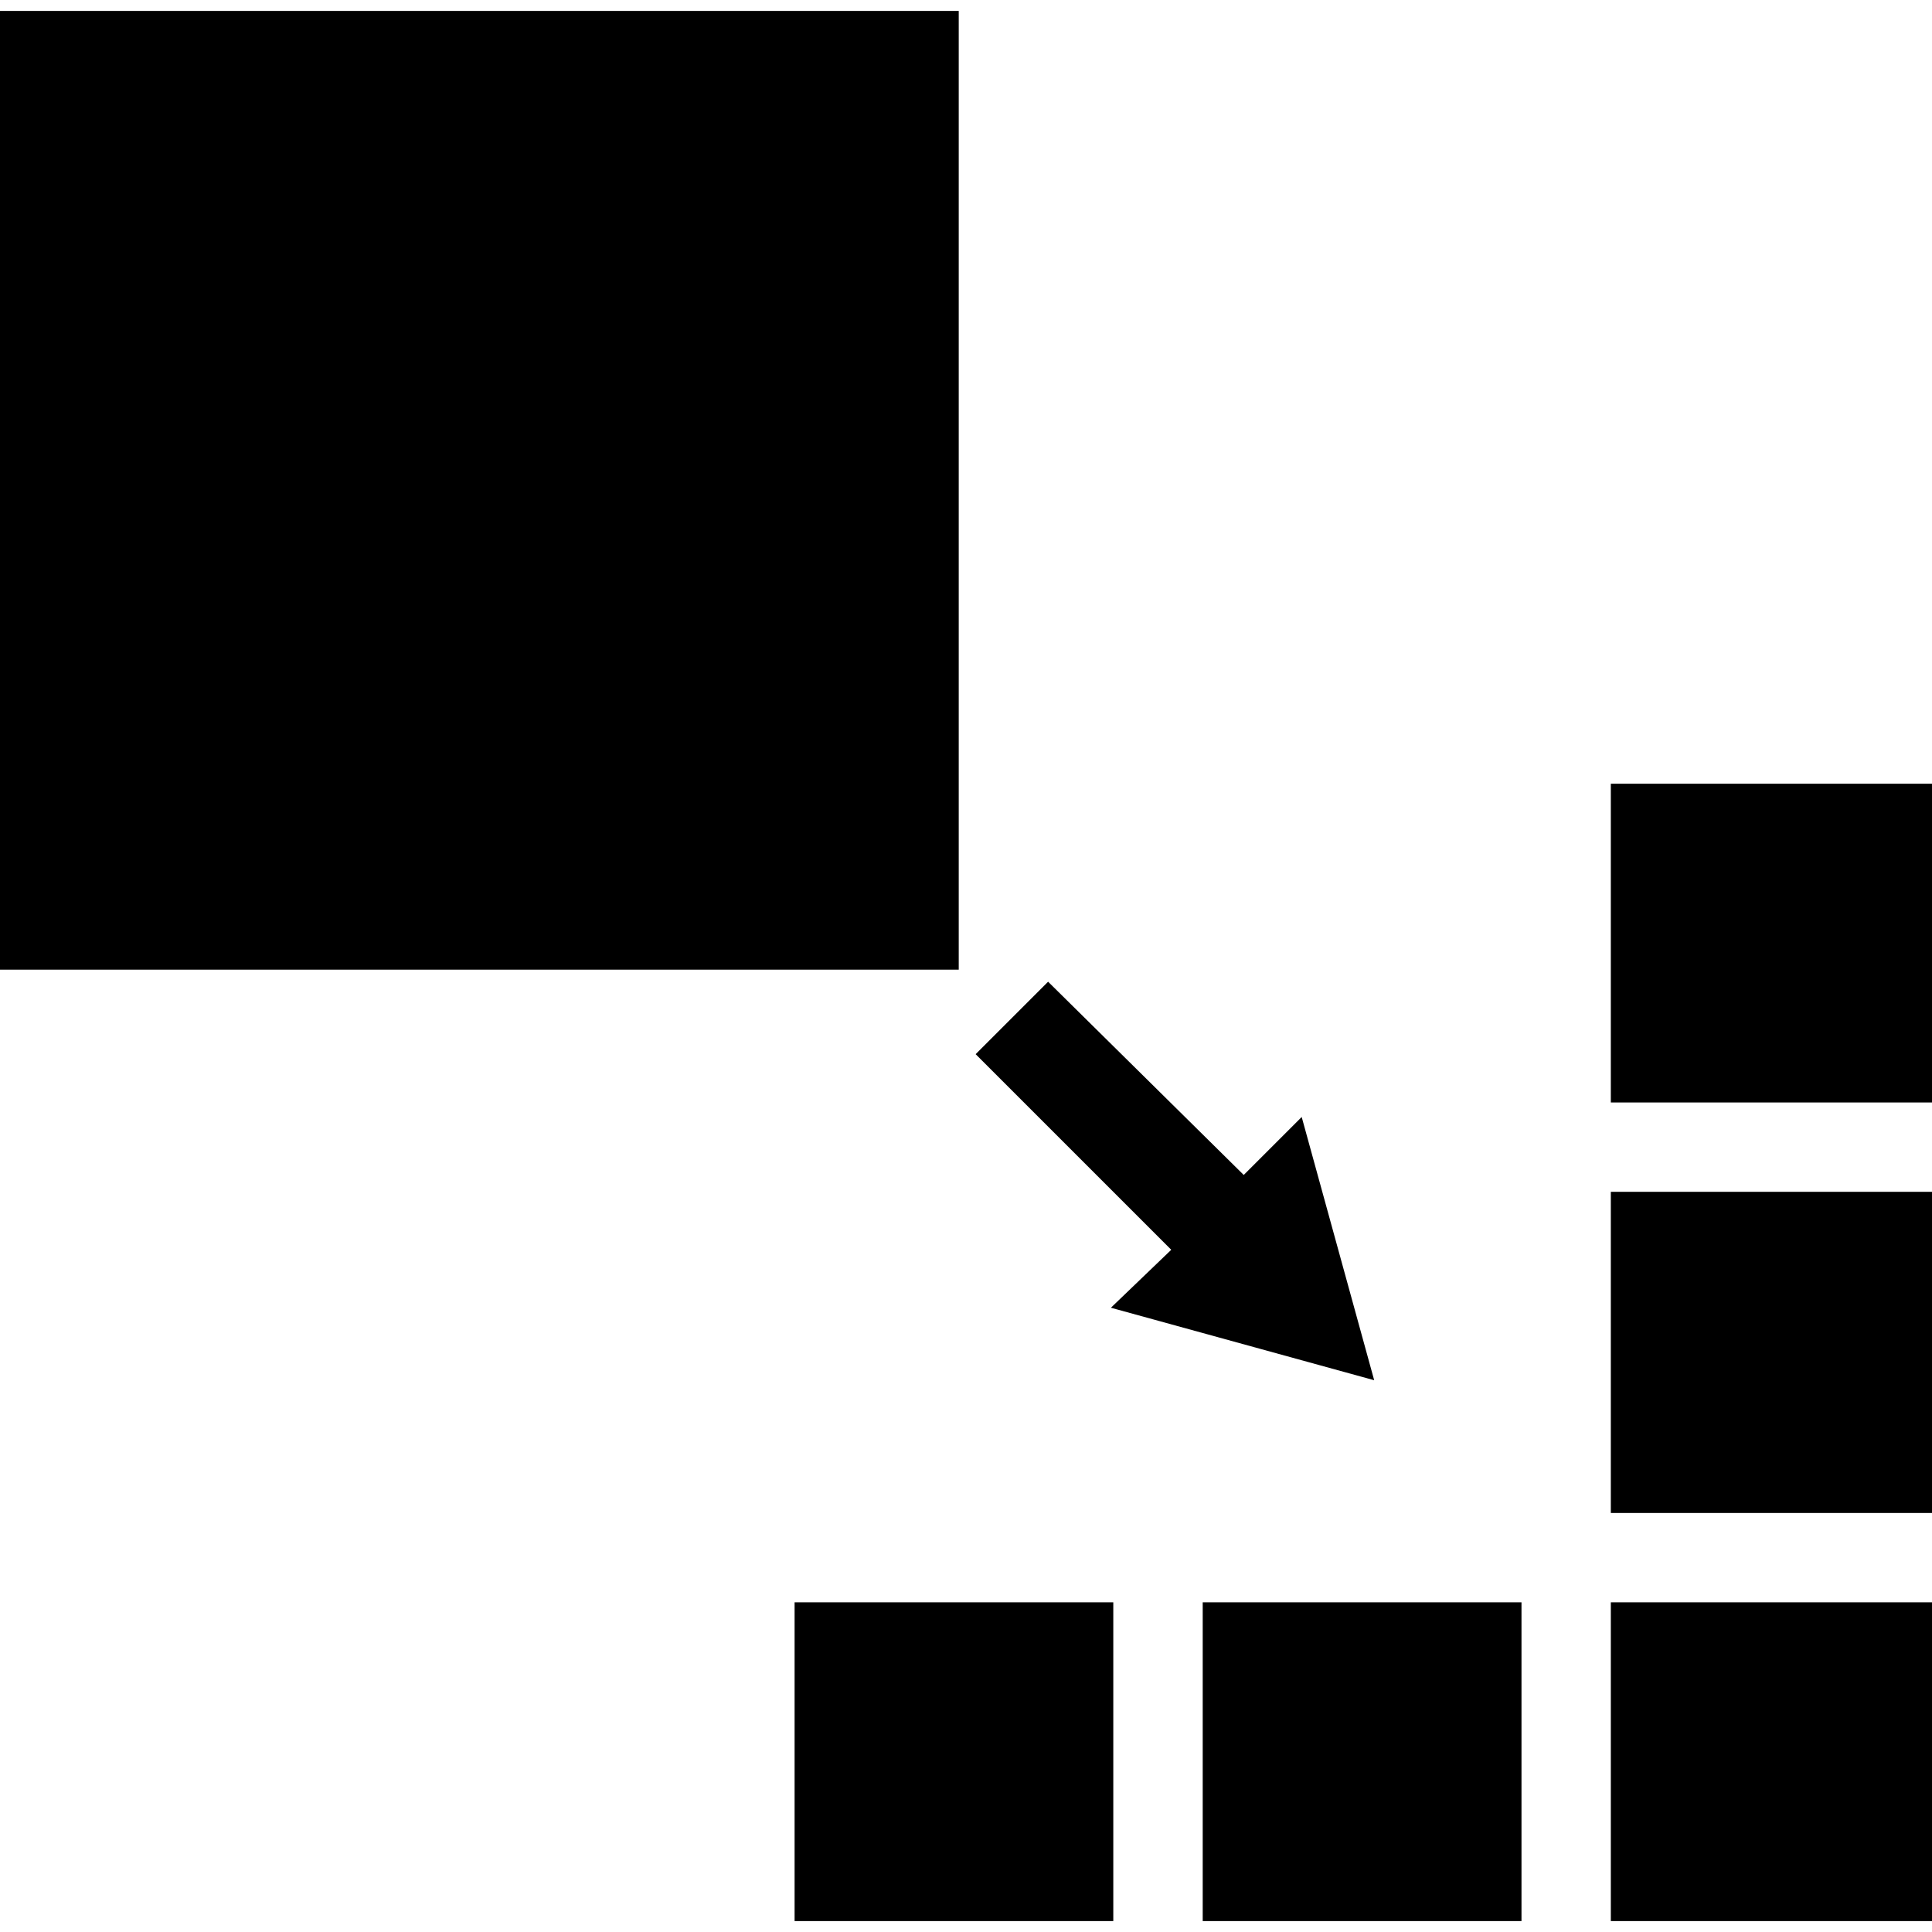 <?xml version="1.0" encoding="UTF-8" standalone="no"?>
<!-- Created with Inkscape (http://www.inkscape.org/) -->
<!-- icons-mk created by Matthias Kuhnel (2020), reuseIT, https://reuseproject.org -->

<svg
   xmlns:dc="http://purl.org/dc/elements/1.1/"
   xmlns:cc="http://creativecommons.org/ns#"
   xmlns:rdf="http://www.w3.org/1999/02/22-rdf-syntax-ns#"
   xmlns:svg="http://www.w3.org/2000/svg"
   xmlns="http://www.w3.org/2000/svg"
   version="1.1"
   width="25"
   height="25"
   id="svg">
  <defs
     id="defs" />
  <g
     transform="translate(0,-1027.362)"
     id="icons-mk">
    <path
       d="m 0,1027.503 0,12.406 12.406,0 0,-12.406 -12.406,0 z m 20.844,10 0,4.125 4.156,0 0,-4.125 -4.156,0 z m -7.281,2.562 -0.938,0.938 2.531,2.531 -0.781,0.75 3.407,0.938 -0.938,-3.406 -0.75,0.75 -2.531,-2.5 z m 7.281,2.719 0,4.156 4.156,0 0,-4.156 -4.156,0 z m -10.562,5.312 0,4.125 4.124,0 0,-4.125 -4.124,0 z m 5.281,0 0,4.125 4.125,0 0,-4.125 -4.125,0 z m 5.281,0 0,4.125 4.156,0 0,-4.125 -4.156,0 z"
       id="splitted"
       style="fill:#000000;fill-opacity:1;stroke:none" />
  </g>
</svg>
